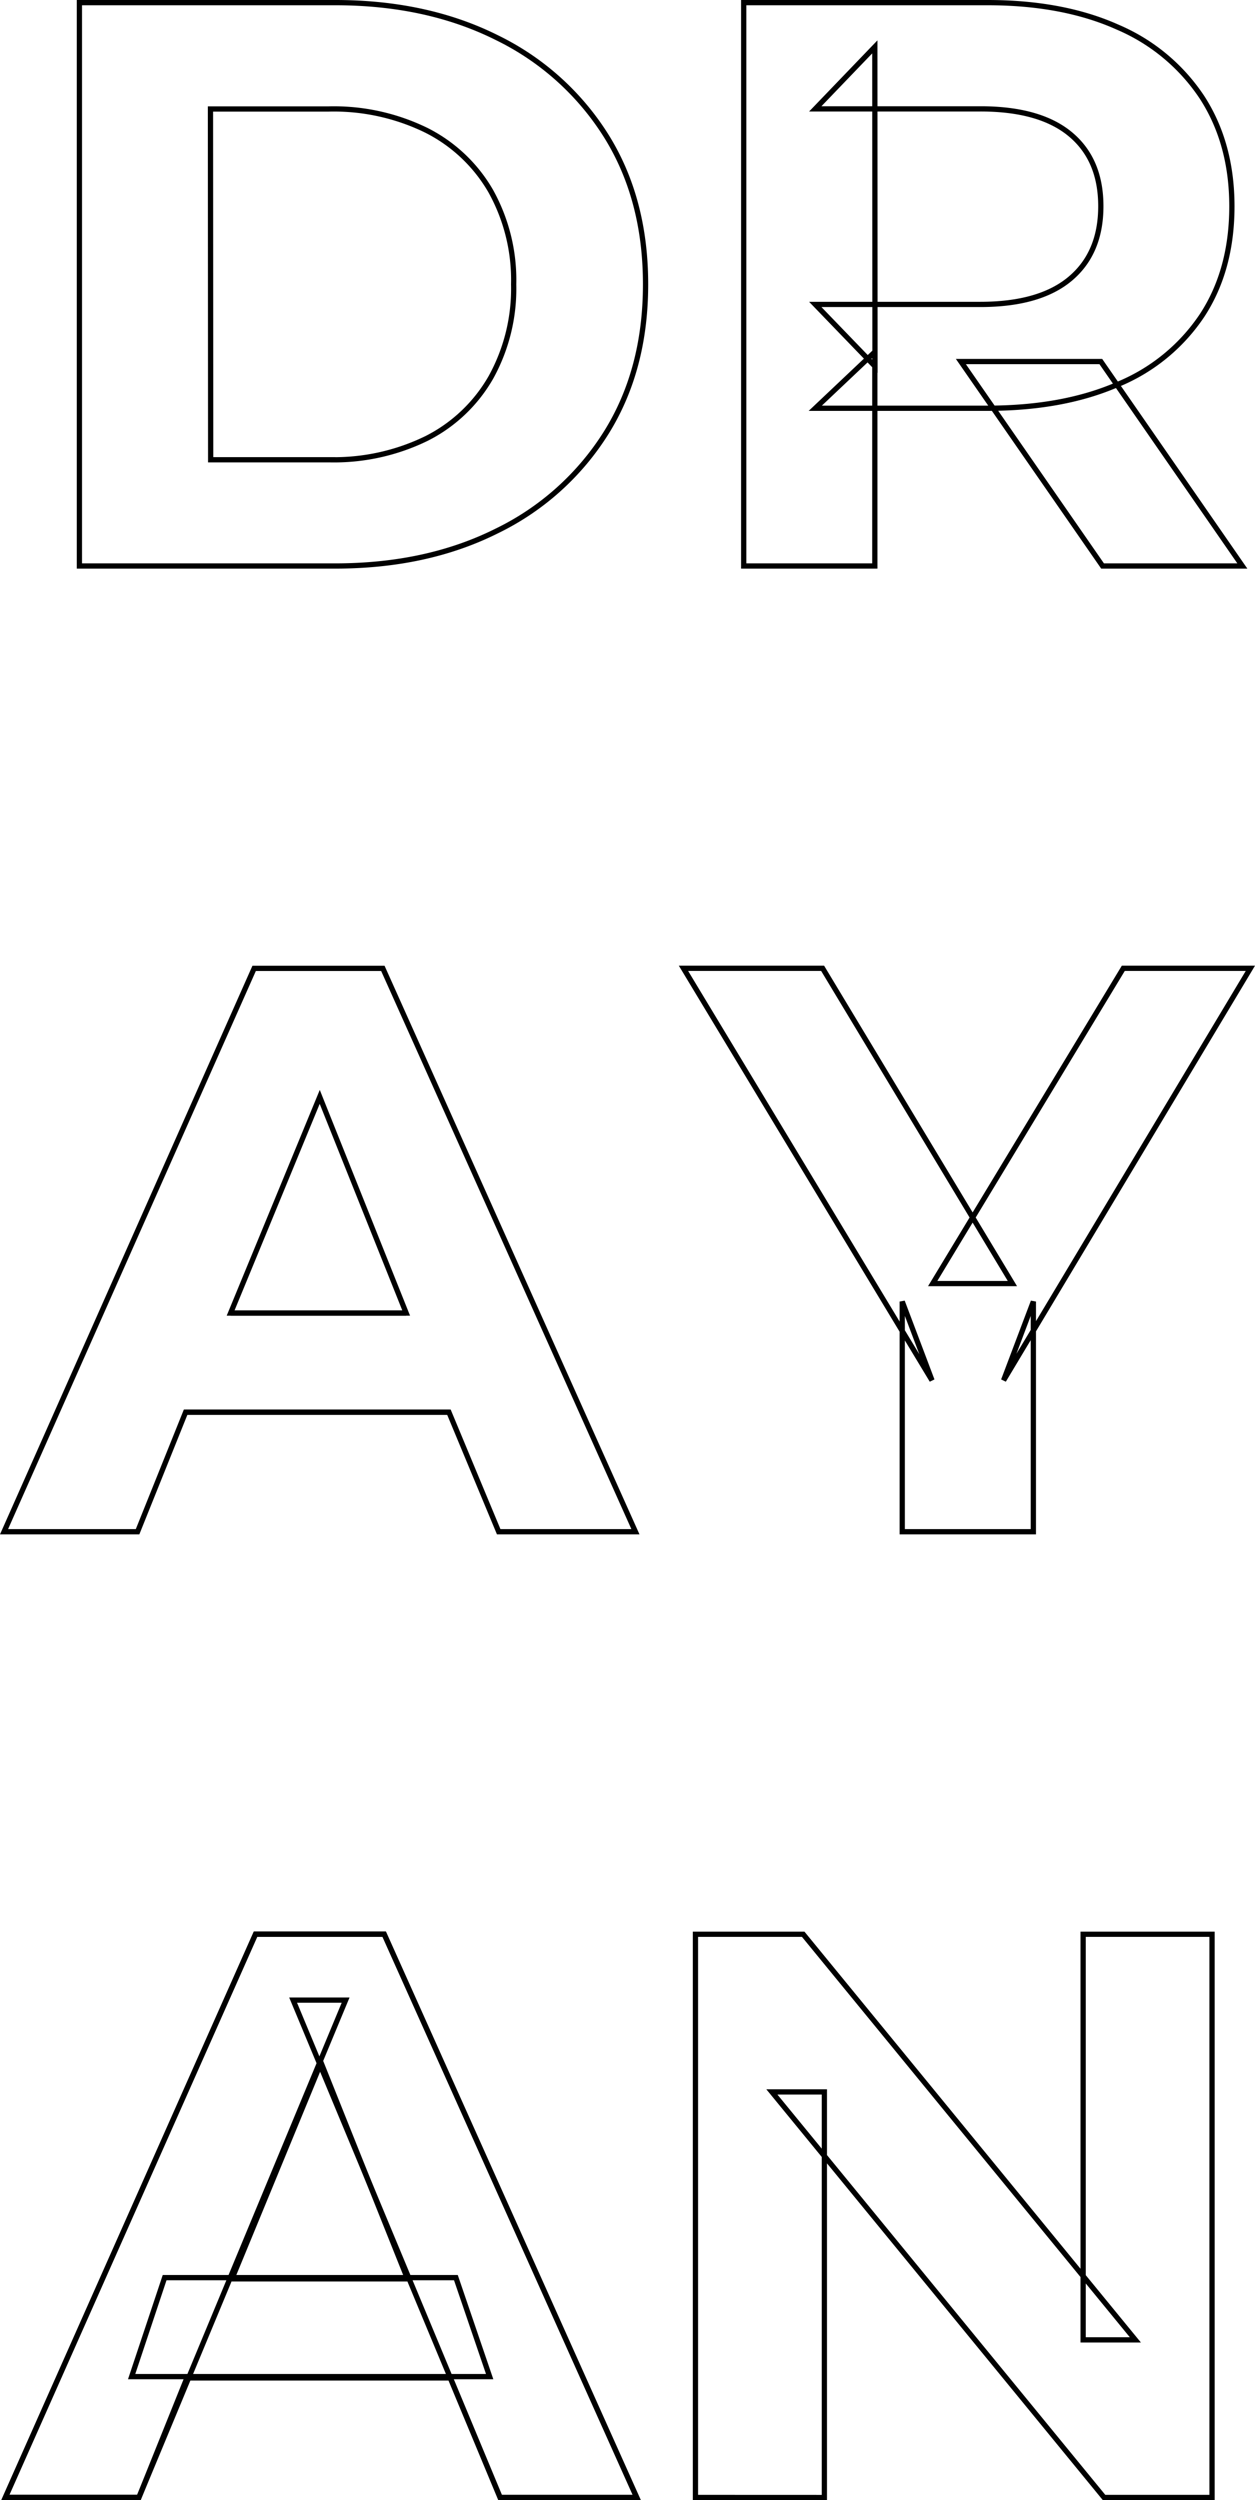 <svg id="Camada_1" data-name="Camada 1" xmlns="http://www.w3.org/2000/svg" viewBox="0 0 239 475.82"><defs><style>.cls-1{fill:none;stroke:#000;}</style></defs><path class="cls-1" d="M153.3,126.59V19.37H202q17.46,0,30.79,6.66a50.85,50.85,0,0,1,20.83,18.69q7.5,12,7.5,28.26t-7.5,28.26a50.69,50.69,0,0,1-20.83,18.68q-13.32,6.67-30.79,6.67Zm25-20.22h22.52a40.15,40.15,0,0,0,18.61-4.06,29.27,29.27,0,0,0,12.25-11.64A34.82,34.82,0,0,0,236,73a34.76,34.76,0,0,0-4.37-17.77,29.4,29.4,0,0,0-12.25-11.56,40.15,40.15,0,0,0-18.61-4.06H178.26Z" transform="translate(-138.18 -18.87)"/><path class="cls-1" d="M279.81,126.59V19.37h46.41q14.4,0,24.81,4.67a36.36,36.36,0,0,1,16.09,13.4q5.65,8.75,5.66,20.68,0,12.1-5.66,20.76A35.53,35.53,0,0,1,351,92.05q-10.41,4.52-24.81,4.52H293.44l11.34-10.72v40.74Zm25-38L293.44,76.81h31.4q11.34,0,17.16-4.9t5.82-13.79q0-8.88-5.82-13.71t-17.16-4.82h-31.4l11.34-11.8Zm43.34,38L321.17,87.68h26.65l26.95,38.91Z" transform="translate(-138.18 -18.87)"/><path class="cls-1" d="M310,310.39V266.58l5.67,15-47.33-78.42h26.5l36.14,60H315.8l36.3-60h24.2l-47,78.42,5.67-15v43.81Z" transform="translate(-138.18 -18.87)"/><path class="cls-1" d="M139.2,494.19,186.84,387h24.51l48.09,107.22h-26L194,399.53h10l-39.36,94.66Zm24.05-23,6.28-18.84H225l6.43,18.84Z" transform="translate(-138.18 -18.87)"/><path class="cls-1" d="M270.62,494.19V387h20.52l63.26,77.2h-9.95V387H369V494.19H348.43L285.17,417h10v77.2Z" transform="translate(-138.18 -18.87)"/><polygon class="cls-1" points="1.02 475.31 48.66 368.1 73.16 368.1 121.26 475.31 95.22 475.31 85.75 452.56 35.6 452.56 26.45 475.31 1.02 475.31"/><polygon class="cls-1" points="44.17 433.7 61.14 392.56 77.6 433.7 44.17 433.7"/><line class="cls-1" x1="35.6" y1="452.56" x2="85.74" y2="452.56"/><line class="cls-1" x1="44.17" y1="433.7" x2="77.6" y2="433.7"/><polygon class="cls-1" points="0.77 291.52 48.4 184.3 72.91 184.3 121.01 291.52 94.97 291.52 85.49 268.76 35.35 268.76 26.2 291.52 0.77 291.52"/><polygon class="cls-1" points="43.92 249.9 60.89 208.76 77.35 249.9 43.92 249.9"/><line class="cls-1" x1="35.35" y1="268.76" x2="85.49" y2="268.76"/><line class="cls-1" x1="43.92" y1="249.9" x2="77.35" y2="249.9"/></svg>